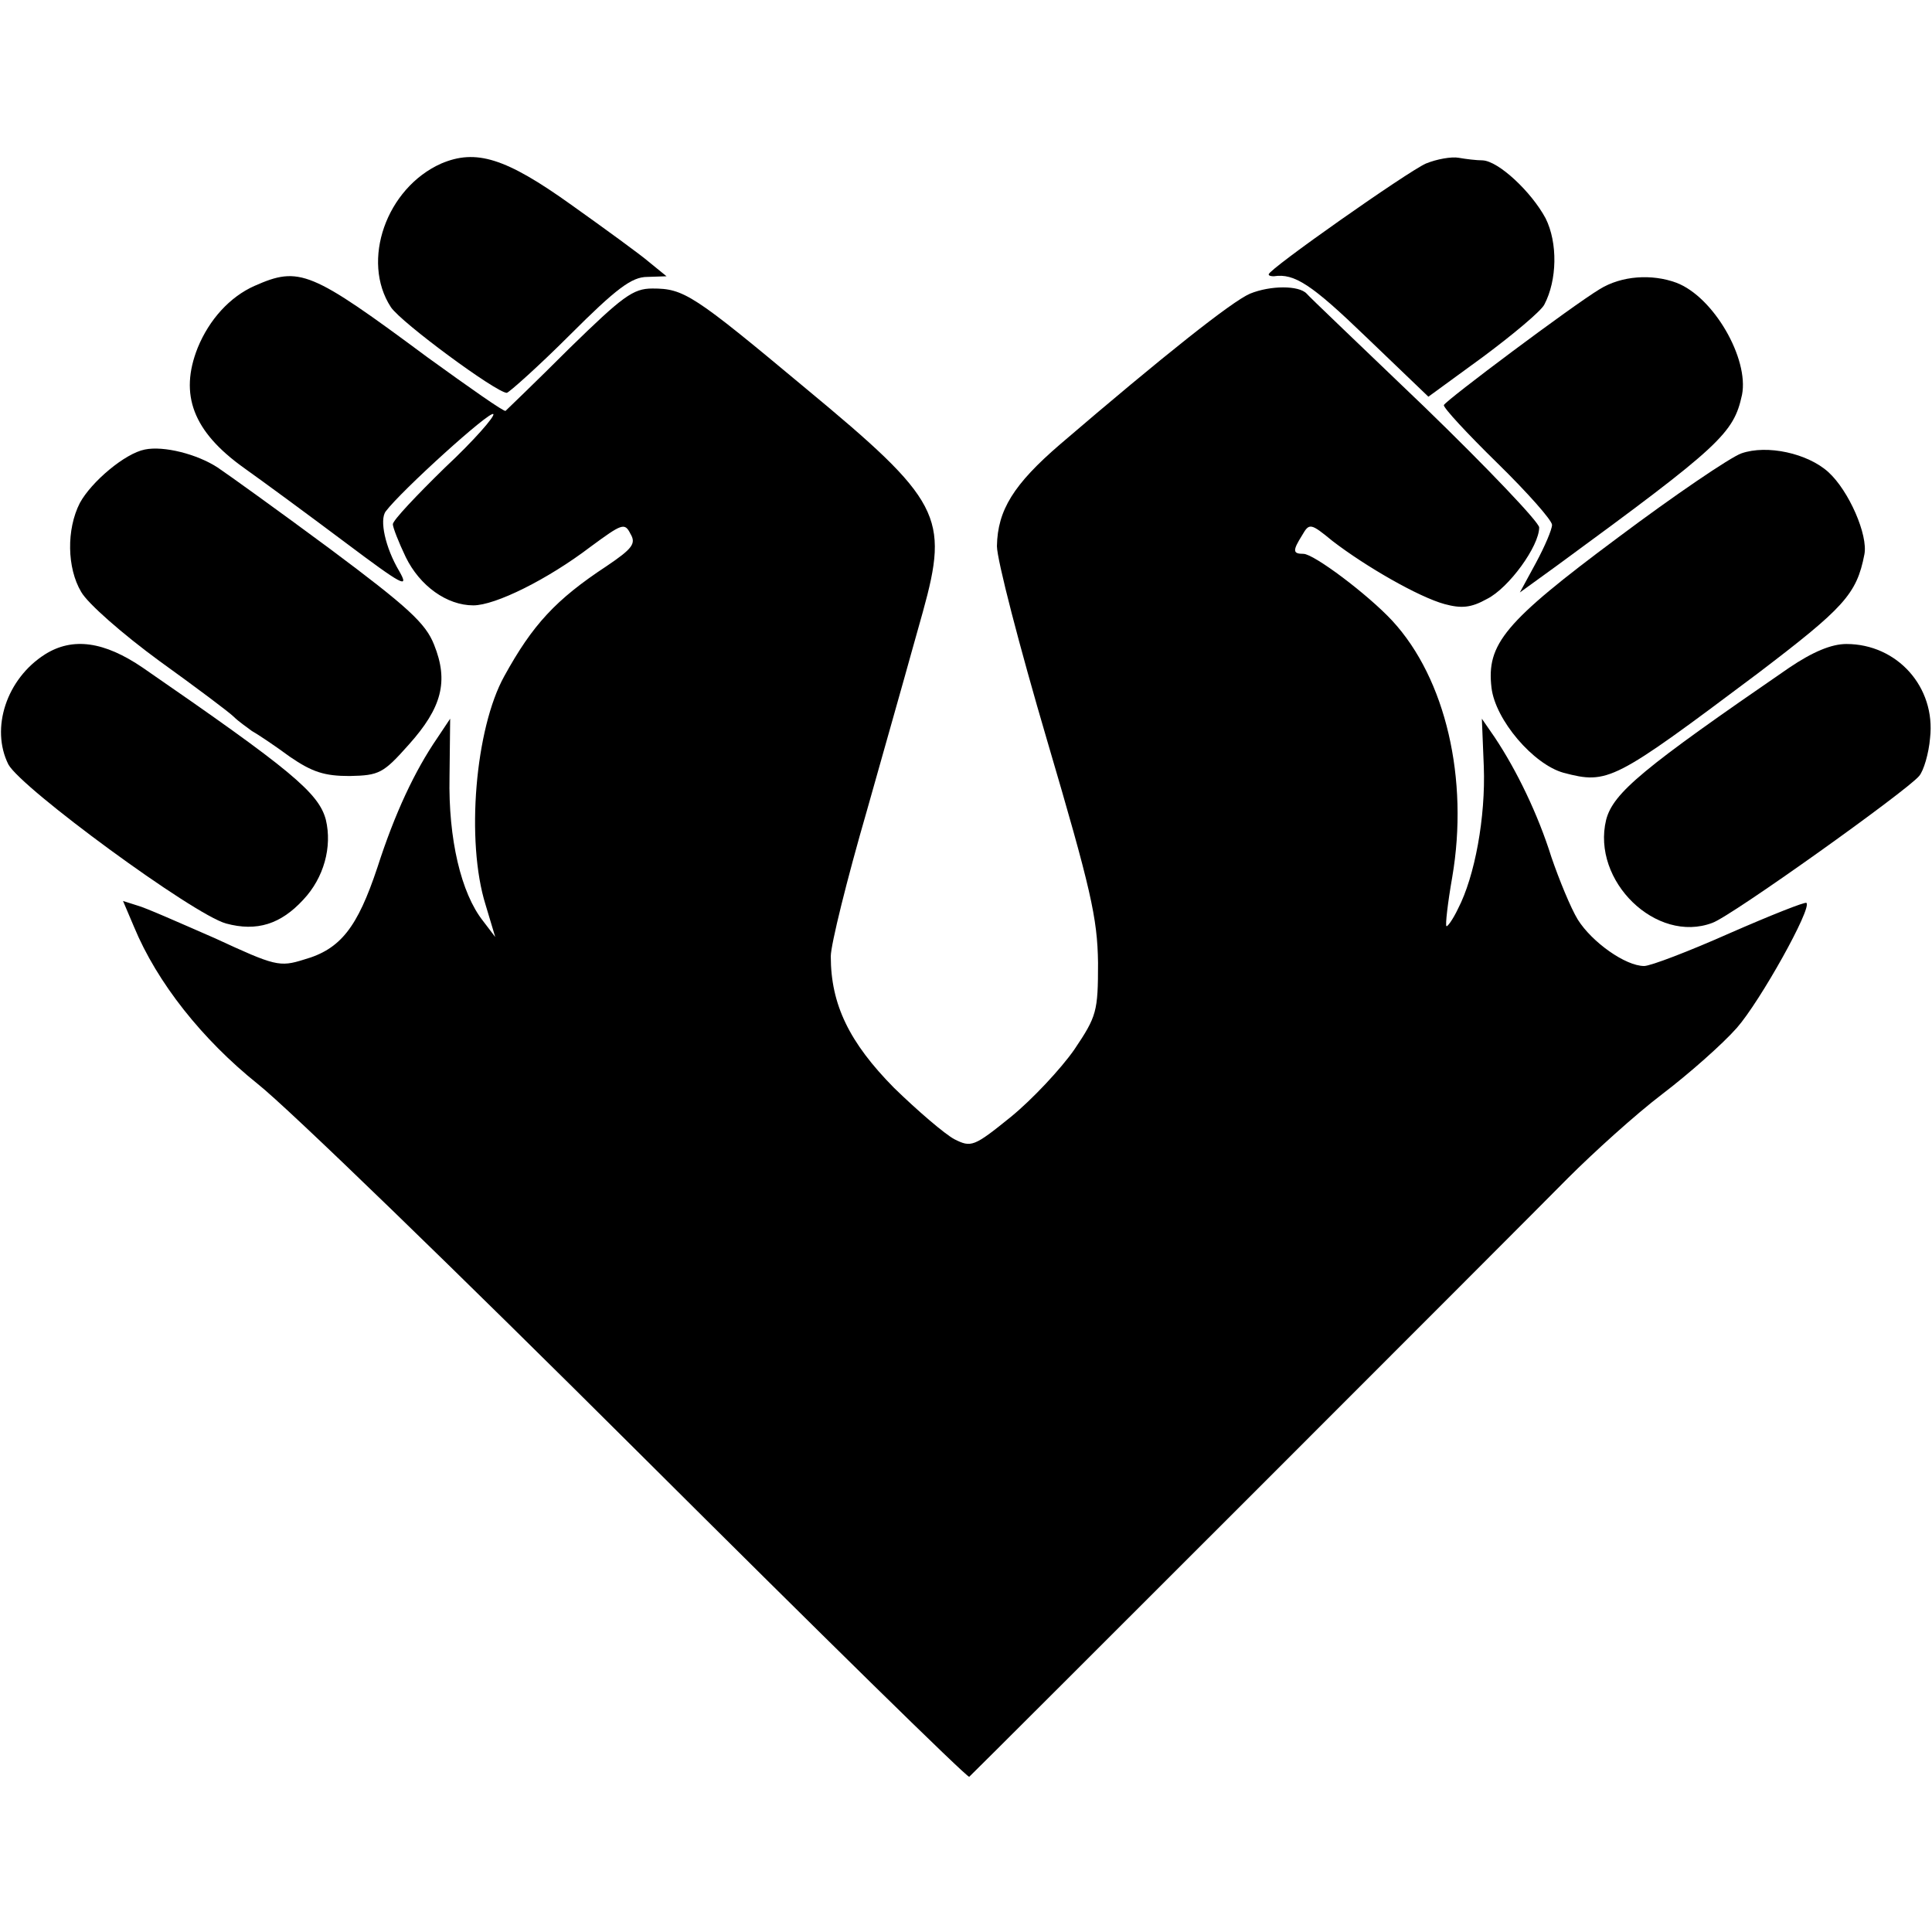 <?xml version="1.0" standalone="no"?>
<!DOCTYPE svg PUBLIC "-//W3C//DTD SVG 20010904//EN"
 "http://www.w3.org/TR/2001/REC-SVG-20010904/DTD/svg10.dtd">
<svg version="1.0" xmlns="http://www.w3.org/2000/svg"
 width="300pt" height="300pt" viewBox="0 0 300 300"
 preserveAspectRatio="xMidYMid meet">
<g transform="translate(0,300) scale(0.1,-0.1)"
fill="#000000" stroke="none">
<path d="M685 2746 c-85 -38 -125 -151 -78 -223 16 -24 164 -133 180 -133 4 1
49 41 98 90 72 72 96 90 120 90 l30 1 -27 22 c-14 12 -69 52 -121 89 -102 73
-148 87 -202 64z"/>
<path d="M2214 2746 c-29 -13 -244 -164 -244 -172 0 -2 3 -3 8 -3 32 5 59 -13
143 -94 l97 -93 85 62 c47 35 90 71 95 81 20 38 21 96 2 134 -22 41 -73 89
-98 90 -9 0 -26 2 -37 4 -11 2 -34 -2 -51 -9z"/>
<path d="M395 2556 c-38 -17 -70 -52 -88 -96 -29 -73 -7 -130 71 -186 31 -22
103 -75 159 -117 88 -66 99 -72 83 -44 -22 37 -31 80 -21 93 24 32 162 157
167 151 3 -3 -30 -41 -75 -83 -44 -43 -81 -82 -81 -88 0 -5 9 -28 20 -51 22
-45 64 -75 105 -75 34 0 115 40 182 91 49 36 53 38 62 20 9 -15 3 -23 -37 -50
-79 -52 -115 -91 -159 -171 -45 -81 -60 -256 -29 -355 l15 -50 -19 25 c-34 43
-54 127 -52 224 l1 90 -20 -30 c-35 -51 -66 -117 -93 -201 -31 -93 -57 -127
-114 -143 -38 -12 -45 -10 -138 33 -55 24 -109 48 -121 51 l-22 7 17 -40 c36
-87 106 -175 192 -244 47 -37 313 -295 593 -574 279 -278 509 -504 512 -502
14 13 872 871 930 930 39 39 104 98 146 130 42 32 94 78 116 103 36 41 117
186 108 194 -2 2 -55 -19 -119 -47 -63 -28 -123 -51 -133 -51 -29 0 -81 37
-103 72 -11 18 -29 62 -41 97 -21 67 -54 135 -88 186 l-20 29 3 -74 c3 -79
-14 -171 -40 -221 -8 -17 -17 -29 -18 -27 -2 1 2 36 9 76 26 152 -10 308 -93
398 -38 41 -122 104 -138 104 -17 0 -17 5 -2 29 11 19 13 19 47 -9 52 -40 134
-87 174 -98 26 -7 41 -6 66 8 34 17 81 82 81 111 0 8 -80 92 -177 186 -98 94
-181 173 -184 177 -12 13 -56 13 -88 0 -28 -12 -134 -96 -295 -234 -72 -62
-97 -102 -98 -158 0 -21 35 -156 78 -302 68 -231 78 -275 79 -345 0 -76 -2
-83 -37 -135 -21 -30 -65 -77 -98 -104 -58 -47 -62 -48 -88 -35 -15 8 -57 44
-94 80 -69 70 -98 129 -98 204 0 18 25 119 56 226 30 107 57 201 59 209 2 8
15 53 28 100 41 148 28 173 -182 347 -175 146 -189 155 -238 155 -30 0 -46
-12 -129 -93 -52 -52 -97 -95 -99 -97 -2 -2 -56 36 -121 83 -182 135 -199 142
-269 111z"/>
<path d="M2484 2551 c-43 -26 -238 -172 -242 -180 -1 -4 36 -44 83 -90 47 -46
85 -89 85 -96 0 -7 -11 -33 -25 -59 l-25 -46 58 42 c254 186 274 205 287 265
11 56 -44 152 -102 174 -38 14 -85 11 -119 -10z"/>
<path d="M225 2302 c-31 -6 -83 -50 -101 -83 -21 -41 -20 -101 2 -138 10 -18
65 -66 121 -107 57 -41 109 -80 116 -87 7 -7 20 -16 28 -22 9 -5 36 -23 59
-40 35 -24 54 -30 93 -30 46 1 52 4 92 49 51 57 62 98 39 155 -13 33 -40 58
-162 149 -81 60 -159 116 -174 126 -32 21 -84 34 -113 28z"/>
<path d="M2704 2296 c-17 -6 -104 -65 -192 -131 -176 -131 -204 -165 -196
-233 6 -50 65 -119 112 -132 69 -18 77 -14 301 154 134 102 154 123 166 185 6
30 -24 99 -56 128 -32 29 -95 43 -135 29z"/>
<path d="M70 1984 c-60 -38 -85 -115 -57 -171 20 -37 287 -233 338 -247 48
-13 85 -1 120 37 32 34 45 82 35 124 -11 42 -55 78 -284 236 -60 41 -109 48
-152 21z"/>
<path d="M2778 1963 c-227 -156 -273 -194 -284 -236 -23 -95 78 -193 165 -160
29 10 302 205 321 228 7 8 15 35 17 59 9 79 -51 146 -130 146 -23 0 -52 -12
-89 -37z"/>
</g>
</svg>
